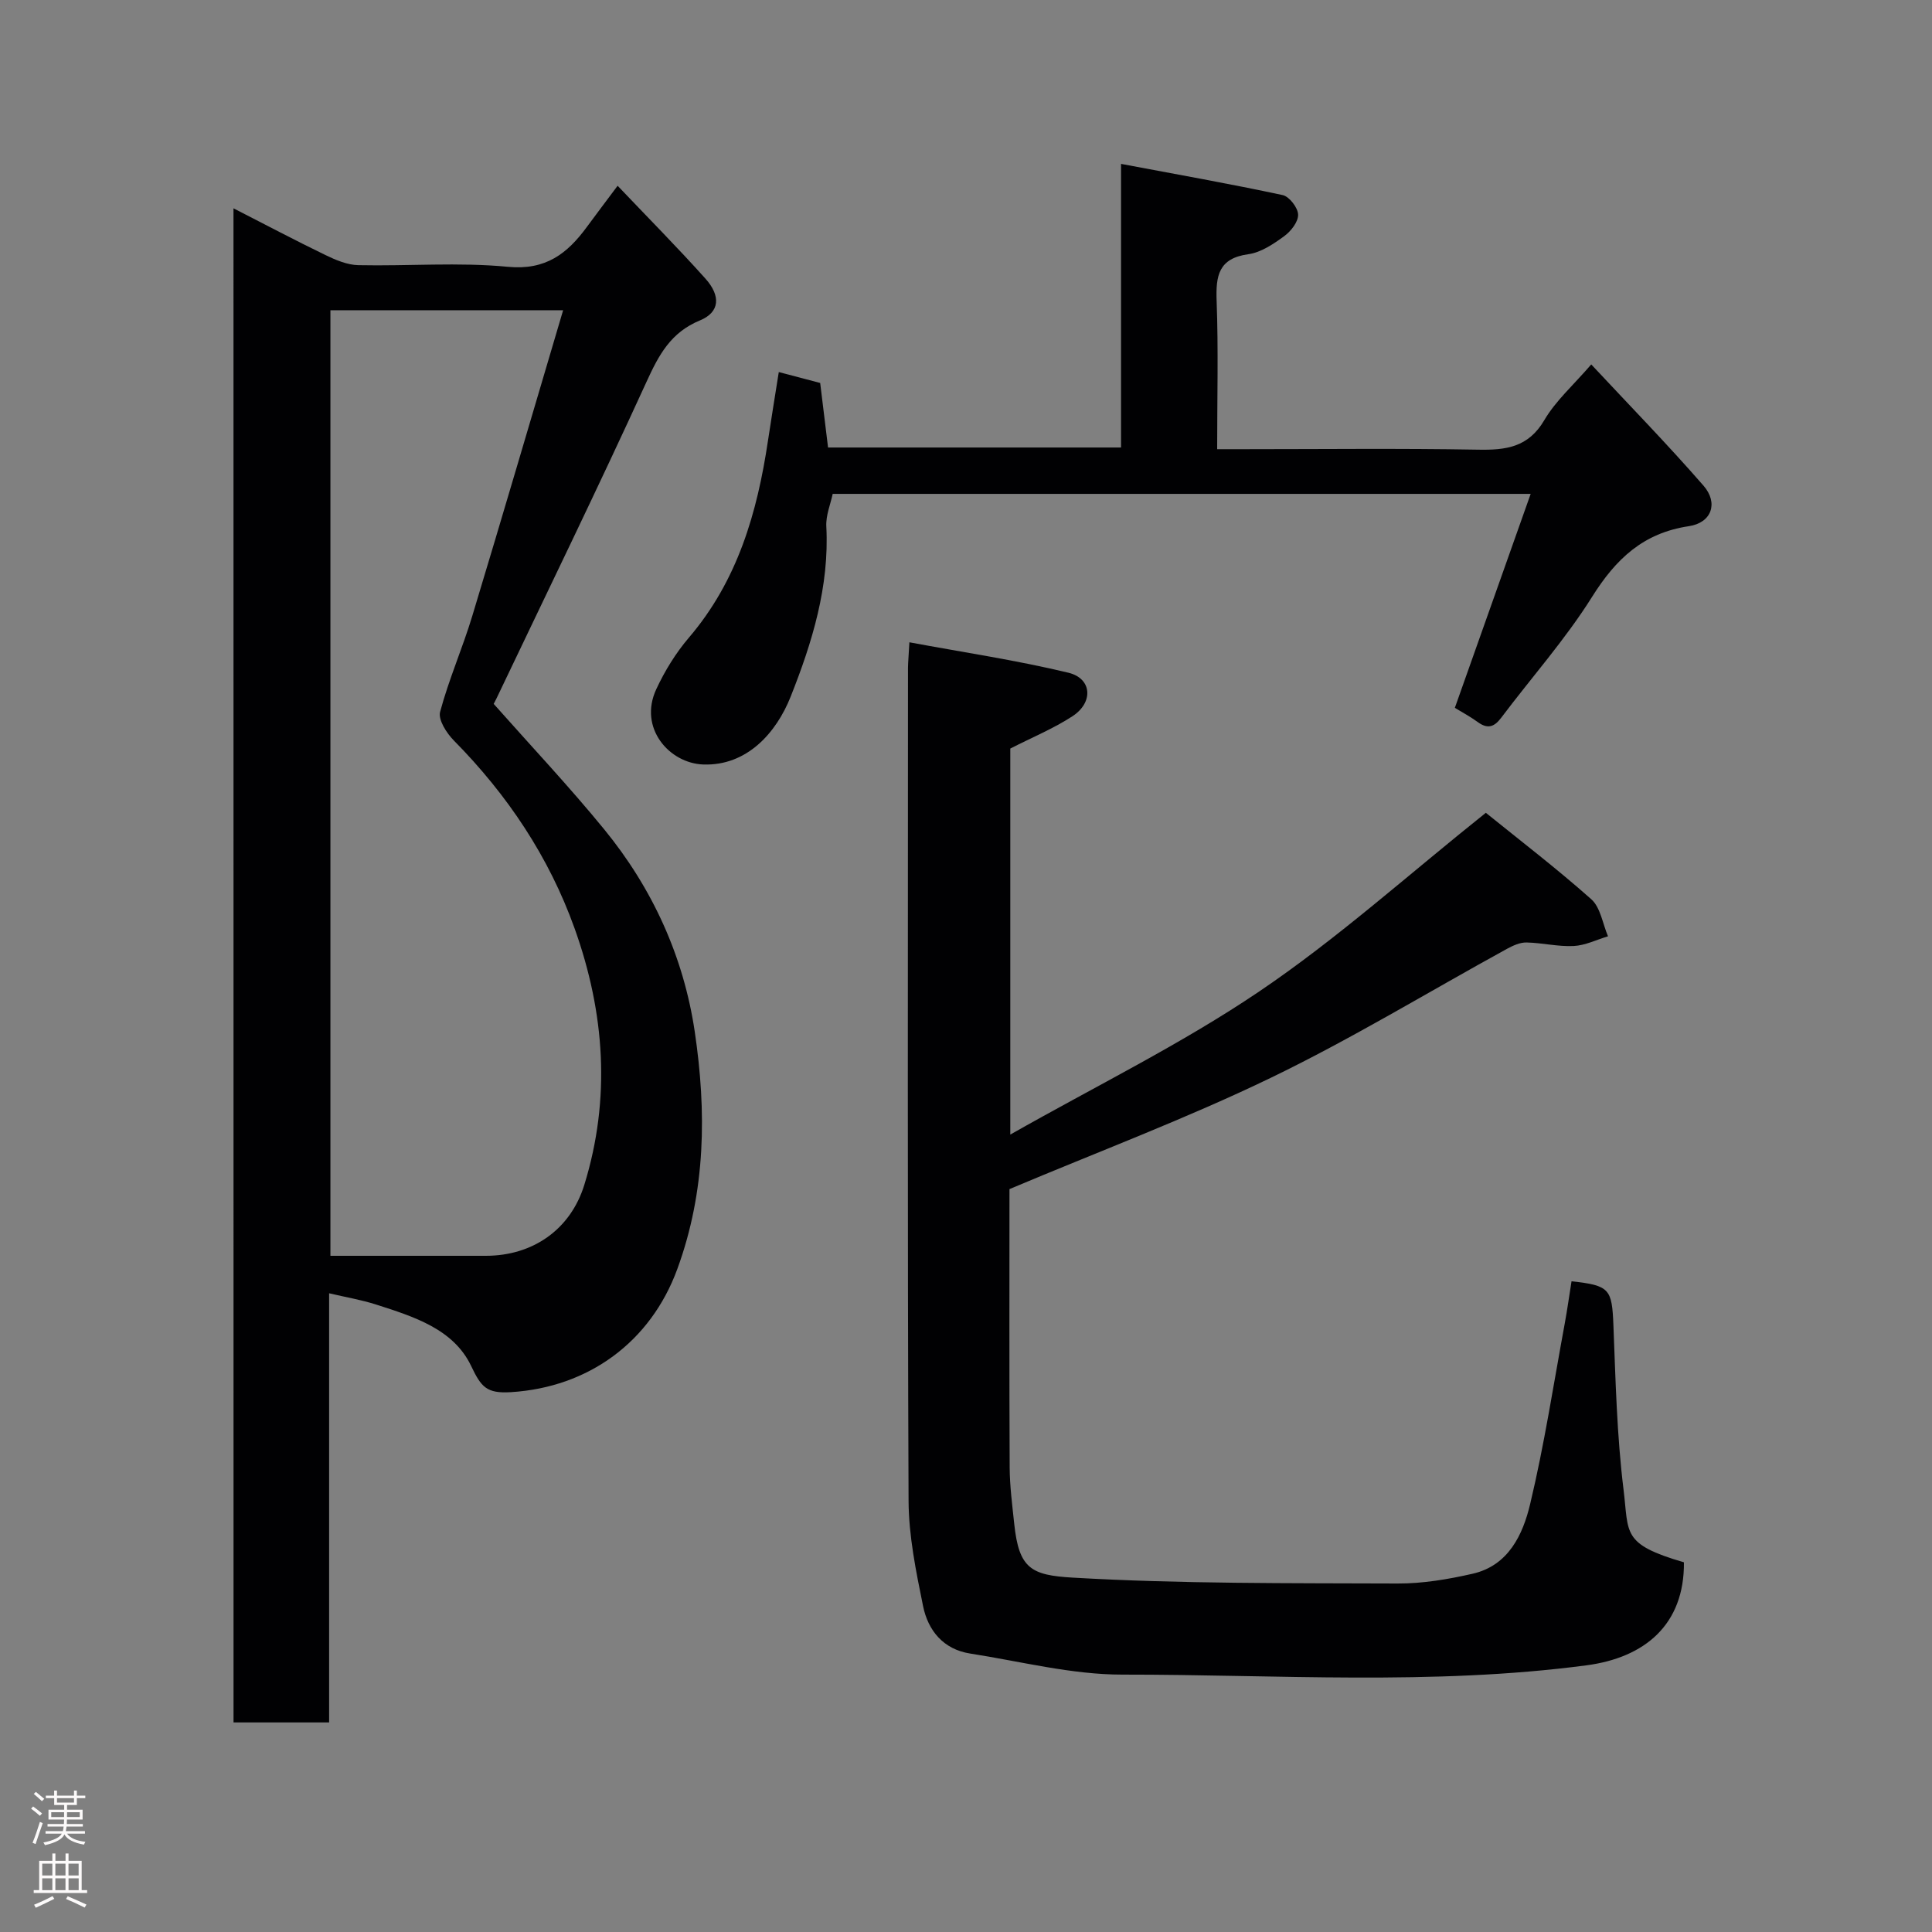 <svg enable-background="new 0 0 400 400" viewBox="0 0 400 400" xmlns="http://www.w3.org/2000/svg"><rect x="0" y="0" width="400" height="400" fill="#808080" stroke="none"/><g fill="#010103"><path d="m48.34 43.13c6.53 3.34 12.73 6.62 19.03 9.67 2.13 1.03 4.52 2.05 6.82 2.1 10.33.22 20.73-.65 30.97.34 7.83.75 12.29-2.73 16.34-8.25 1.93-2.63 3.9-5.22 6.37-8.53 6.2 6.52 12.34 12.71 18.16 19.2 3.27 3.64 2.98 6.99-1.1 8.67-6.07 2.5-8.53 7.15-11.08 12.73-10.04 21.96-20.63 43.67-31.02 65.47-.27.57-.58 1.12-.62 1.2 7.82 8.82 15.65 17.13 22.86 25.95 10 12.21 16.46 26.36 18.77 41.91 2.45 16.51 2.31 32.99-3.61 49.15-5.53 15.1-18.38 24.49-34.43 25.49-5.06.31-6.17-1.04-8.25-5.41-3.66-7.69-11.95-10.24-19.66-12.72-3.04-.98-6.22-1.51-9.75-2.34v88.85c-6.67 0-13.06 0-19.79 0-.01-104.14-.01-208.37-.01-313.48zm20.07 21.1v195.77h32.18c9.69 0 17.51-5.41 20.38-14.67 5.53-17.88 4.23-35.67-1.99-53.07-5.31-14.85-13.92-27.71-25.02-38.95-1.5-1.52-3.28-4.3-2.84-5.93 1.8-6.73 4.64-13.17 6.66-19.85 6.34-20.96 12.49-41.97 18.81-63.3-16.86 0-32.47 0-48.18 0z"/><path d="m188.28 132.98c11.29 2.1 22.22 3.72 32.92 6.3 4.9 1.18 5.23 6.15.84 9.01-3.92 2.55-8.31 4.36-12.87 6.69v79.92c17.76-10.08 35.43-18.73 51.57-29.65 16.13-10.9 30.72-24.07 46.89-36.97 6.8 5.51 14.56 11.44 21.83 17.9 1.91 1.7 2.35 5.07 3.46 7.67-2.37.71-4.71 1.89-7.11 2.01-3.23.16-6.5-.66-9.76-.73-1.33-.03-2.78.63-4 1.29-16.32 8.95-32.25 18.67-48.99 26.75-17.42 8.41-35.6 15.24-54.06 23.02 0 18.62-.05 38.1.04 57.58.02 3.93.54 7.86.95 11.77.98 9.22 3.49 10.59 12.1 11.09 22.37 1.3 44.84 1.13 67.27 1.22 5.19.02 10.47-.87 15.55-2.03 7.42-1.7 10.39-8.12 11.89-14.42 2.95-12.34 4.86-24.92 7.17-37.41.53-2.89.93-5.81 1.4-8.71 7.92.85 8.37 1.6 8.67 9.09.45 11.37.71 22.79 2.1 34.06 1.12 9.06-.46 11.25 12.5 15.03.11 12.96-8.17 19.75-20.19 21.33-31.9 4.21-64.04 1.9-96.07 1.92-10.5.01-21.02-2.73-31.51-4.36-5.55-.86-8.73-4.76-9.76-9.83-1.46-7.18-2.97-14.52-3-21.8-.24-57.49-.13-114.99-.12-172.49.02-1.24.15-2.54.29-5.25z"/><path d="m232.1 92.65c0-19.32 0-38.26 0-58.72 11.56 2.18 22.55 4.12 33.46 6.46 1.37.29 3.17 2.62 3.2 4.05.04 1.5-1.5 3.46-2.9 4.47-2.22 1.62-4.79 3.36-7.4 3.72-6.19.85-6.76 4.47-6.57 9.68.37 9.98.11 19.97.11 30.69h5.49c16.16 0 32.33-.19 48.49.1 5.79.11 10.43-.46 13.75-6.11 2.36-4.02 6.03-7.26 9.72-11.54 7.81 8.37 15.77 16.52 23.24 25.1 3.13 3.59 1.69 7.69-3.03 8.39-9.46 1.41-15.11 6.78-20.03 14.62-5.54 8.83-12.56 16.72-18.85 25.08-1.45 1.92-2.82 2.32-4.82.86-1.56-1.14-3.28-2.05-4.75-2.95 5.21-14.71 10.35-29.22 15.7-44.3-48.76 0-96.37 0-144.51 0-.43 2.08-1.44 4.44-1.32 6.74.65 12.43-2.93 24.04-7.39 35.26-2.96 7.45-9.03 14.35-18.09 14.03-7.02-.25-13.46-7.55-9.73-15.58 1.77-3.81 4.06-7.53 6.78-10.71 10.07-11.79 14.13-25.87 16.35-40.75.7-4.67 1.47-9.33 2.24-14.21 2.91.77 5.55 1.47 8.57 2.26.52 4.23 1.05 8.61 1.63 13.36z"/></g><path d="m6.44 374.46.42-.45c.65.47 1.27.95 1.85 1.44l-.45.49c-.65-.56-1.25-1.06-1.82-1.48m.93 7.33-.63-.26c.55-1.36 1.05-2.8 1.52-4.33.19.1.38.19.59.27-.46 1.29-.95 2.73-1.48 4.32m-.38-10.38.44-.42c.43.34 1.01.82 1.74 1.44l-.49.49c-.53-.51-1.09-1.01-1.69-1.51m2.5.35h1.72v-1.04h.59v1.04h3.52v-1.04h.59v1.04h1.75v.53h-1.75v1.42h-2.03v.97h3.22v2.03h-3.24c0 .35-.01.66-.03.93h3.32v.53h-3.37c-.03.27-.08.58-.15.94h3.96v.53h-3.71c.67.92 1.93 1.48 3.79 1.68-.13.24-.23.44-.29.59-2.13-.38-3.48-1.08-4.04-2.12-.43.97-1.77 1.72-4.03 2.23-.09-.19-.2-.37-.33-.55 2.1-.42 3.37-1.03 3.81-1.83h-3.36v-.53h3.58c.08-.29.13-.61.16-.94h-3.33v-.53h3.39c.02-.27.04-.58.04-.93h-3.23v-2.03h3.25v-.97h-2.07v-1.42h-1.73zm1.12 3.44v1h2.65c.01-.3.02-.44.01-.4v-.25-.35zm1.19-2h3.52v-.91h-3.52zm4.71 2h-2.63v.59c0 .16-.01.28-.01.4h2.64z" fill="#fcfafa"/><path d="m13.56 383.74h.63v1.52h2.72v6.07h1.13v.6h-11.06v-.6h1.13v-6.07h2.73v-1.52h.63v1.52h2.1v-1.52zm-2.69 8.83.38.56c-1.24.63-2.53 1.25-3.85 1.85-.1-.21-.21-.42-.34-.63 1.36-.55 2.63-1.15 3.81-1.78m-2.13-4.27h2.1v-2.45h-2.1zm0 3.04h2.1v-2.46h-2.1zm2.72-3.04h2.1v-2.45h-2.1zm0 3.04h2.1v-2.46h-2.1zm6.07 3.6c-1.41-.71-2.7-1.3-3.86-1.78l.35-.56c1.45.62 2.75 1.19 3.88 1.72zm-1.25-9.09h-2.1v2.45h2.1zm-2.09 5.49h2.1v-2.46h-2.1z" fill="#fcfafa"/></svg>